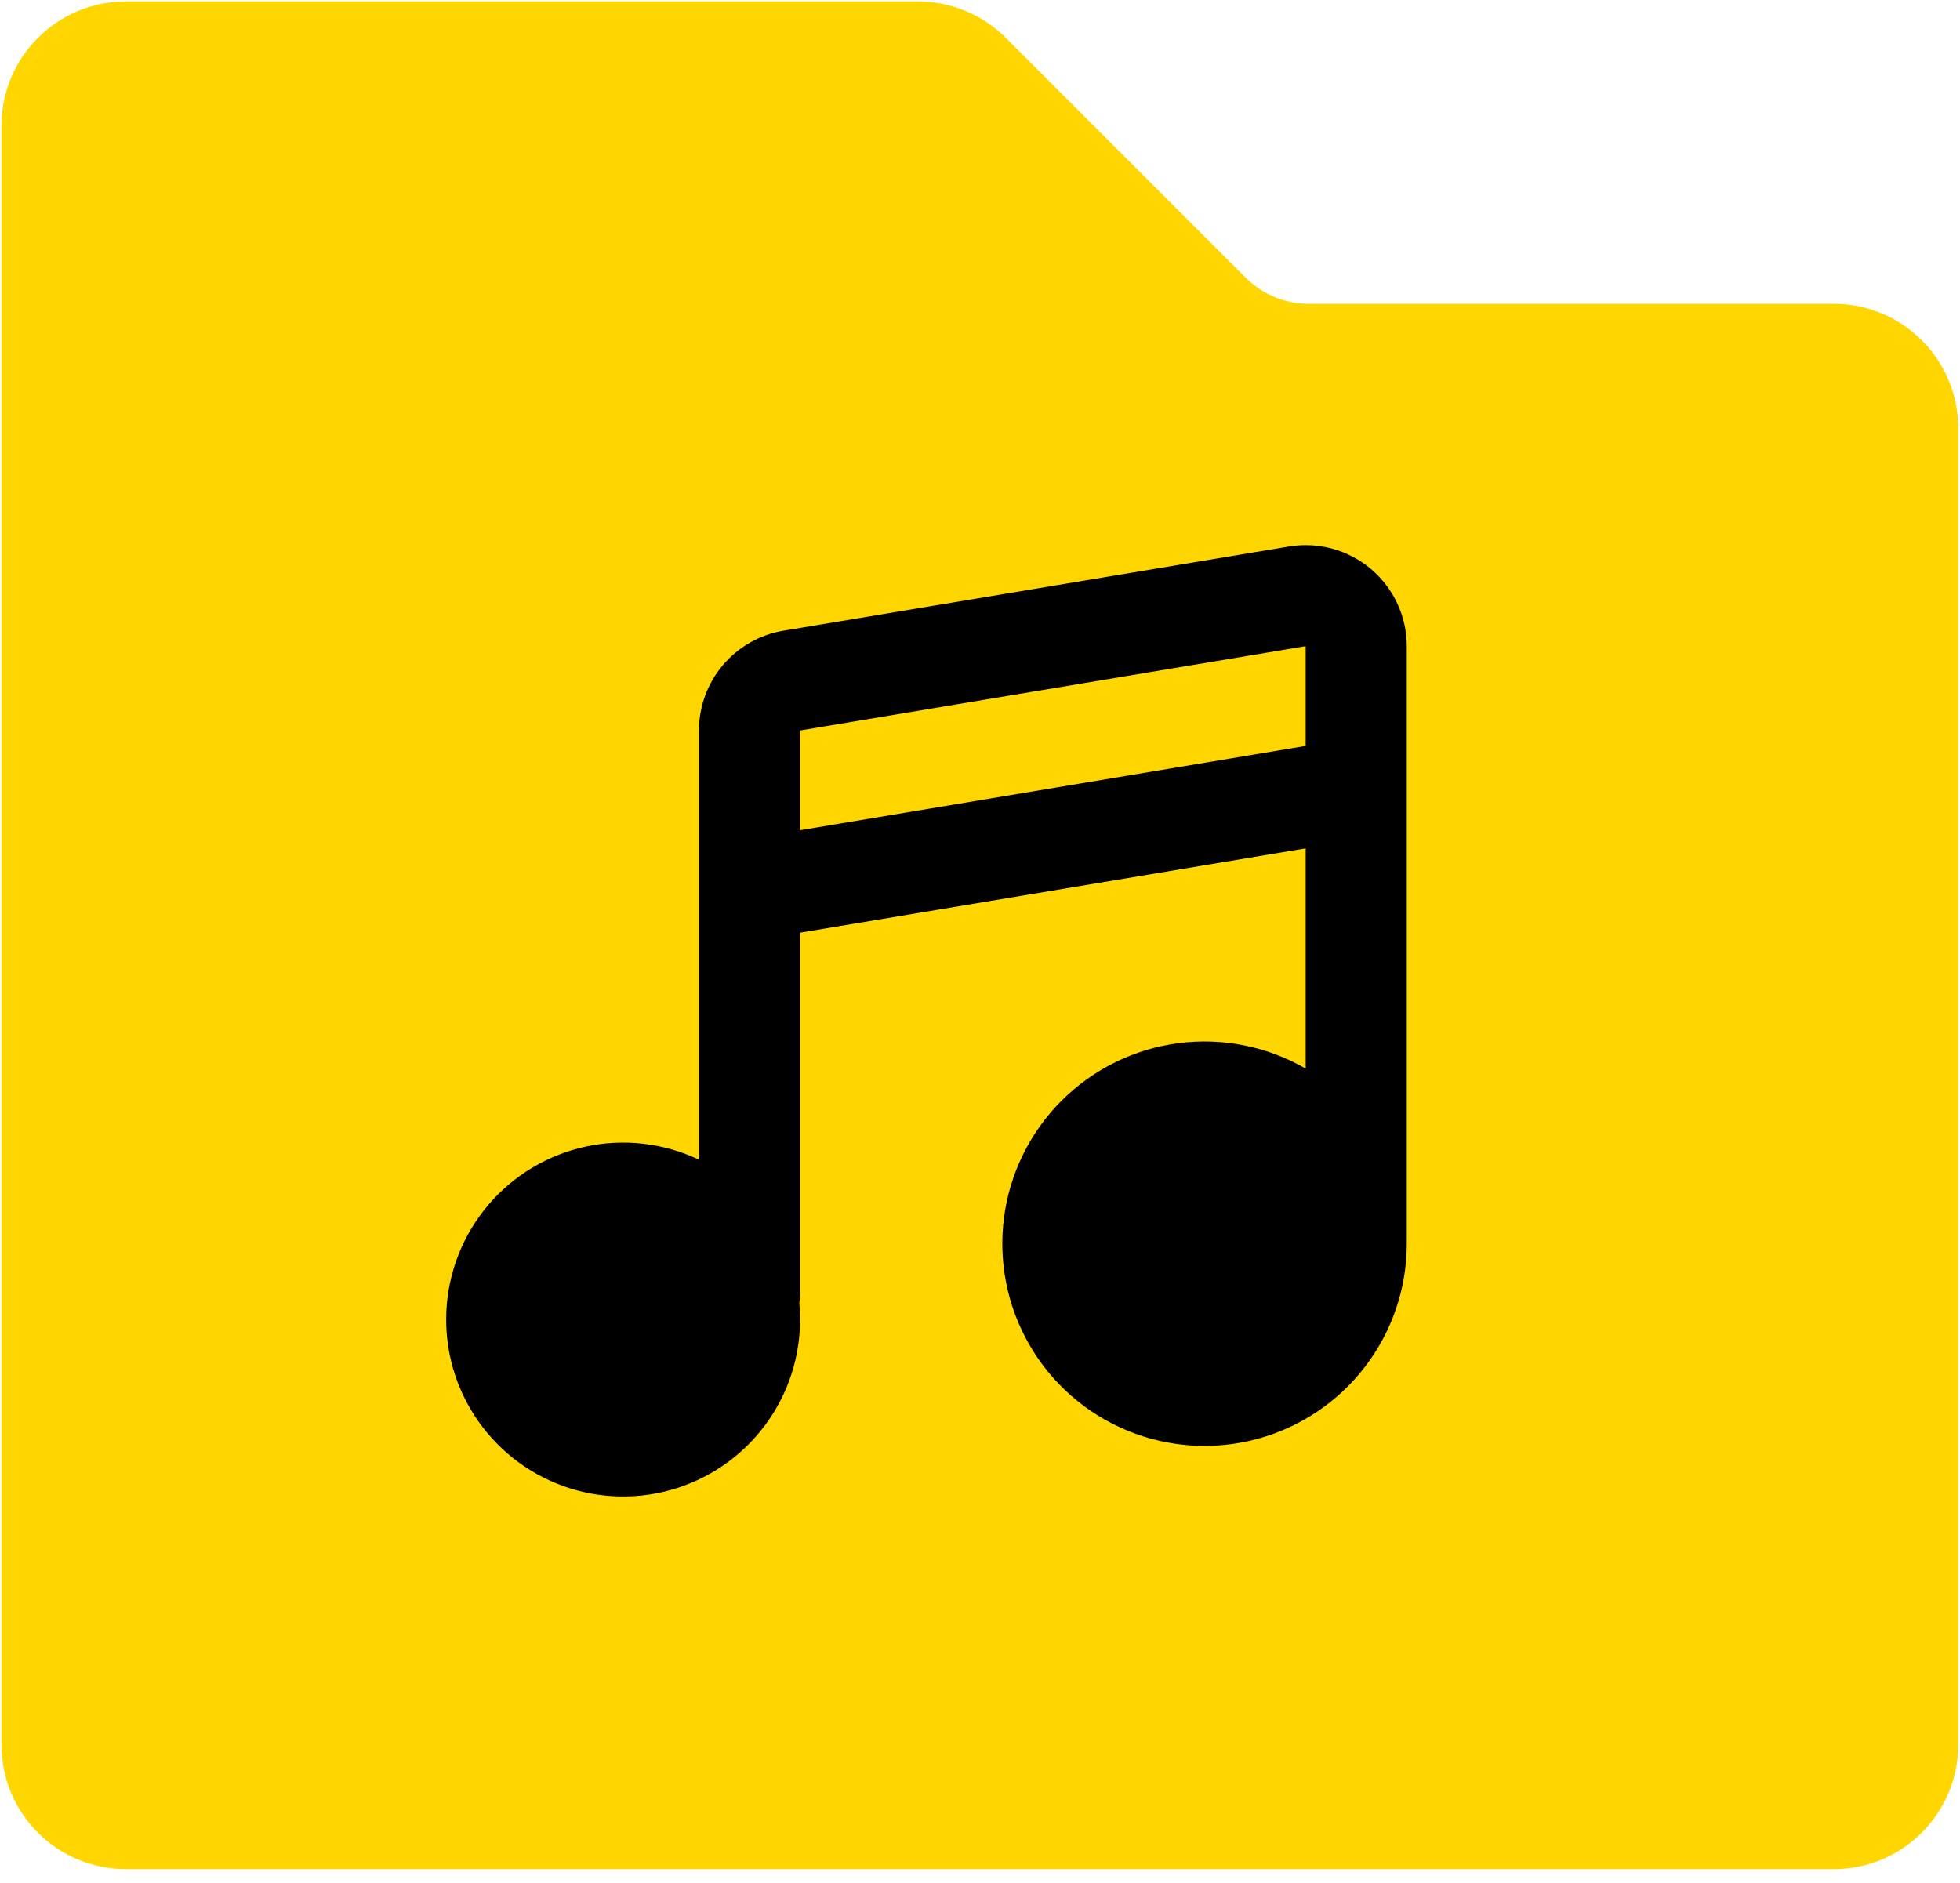 <svg width="102" height="98" viewBox="0 0 102 98" fill="none" xmlns="http://www.w3.org/2000/svg">
<path d="M1 90.799V6.555C1 3.487 3.487 1 6.555 1H47.765C49.238 1 50.651 1.585 51.693 2.627L64.177 15.111C65.218 16.153 66.631 16.738 68.104 16.738H95.428C98.496 16.738 100.983 19.225 100.983 22.293V90.799C100.983 93.867 98.496 96.354 95.428 96.354H6.555C3.487 96.354 1 93.867 1 90.799Z" fill="#FFD600" stroke="#FFD600" stroke-width="1.852"/>
<path fill-rule="evenodd" clip-rule="evenodd" d="M67.082 28.442C67.836 28.316 68.608 28.356 69.345 28.559C70.081 28.762 70.765 29.123 71.348 29.616C71.931 30.11 72.4 30.725 72.722 31.418C73.043 32.111 73.21 32.866 73.21 33.63V64.731C73.21 67.047 72.445 69.299 71.034 71.137C69.623 72.975 67.646 74.295 65.408 74.895C63.17 75.494 60.797 75.338 58.657 74.451C56.516 73.564 54.728 71.996 53.57 69.99C52.412 67.983 51.949 65.65 52.251 63.354C52.554 61.057 53.606 58.924 55.244 57.286C56.882 55.648 59.015 54.596 61.312 54.294C63.609 53.991 65.942 54.455 67.948 55.614V44.155L41.636 48.541V67.362C41.636 67.52 41.623 67.672 41.597 67.82C41.786 69.843 41.3 71.872 40.216 73.59C39.131 75.309 37.509 76.62 35.601 77.321C33.694 78.021 31.608 78.07 29.669 77.462C27.73 76.853 26.047 75.62 24.882 73.955C23.717 72.29 23.136 70.287 23.228 68.257C23.321 66.227 24.082 64.284 25.394 62.732C26.705 61.18 28.493 60.105 30.479 59.675C32.465 59.245 34.538 59.484 36.374 60.355V38.017C36.374 36.771 36.816 35.566 37.621 34.615C38.426 33.664 39.542 33.03 40.771 32.825L67.082 28.442ZM41.636 43.208L67.948 38.822V33.63L41.636 38.017V43.208Z" fill="black"/>
</svg>
